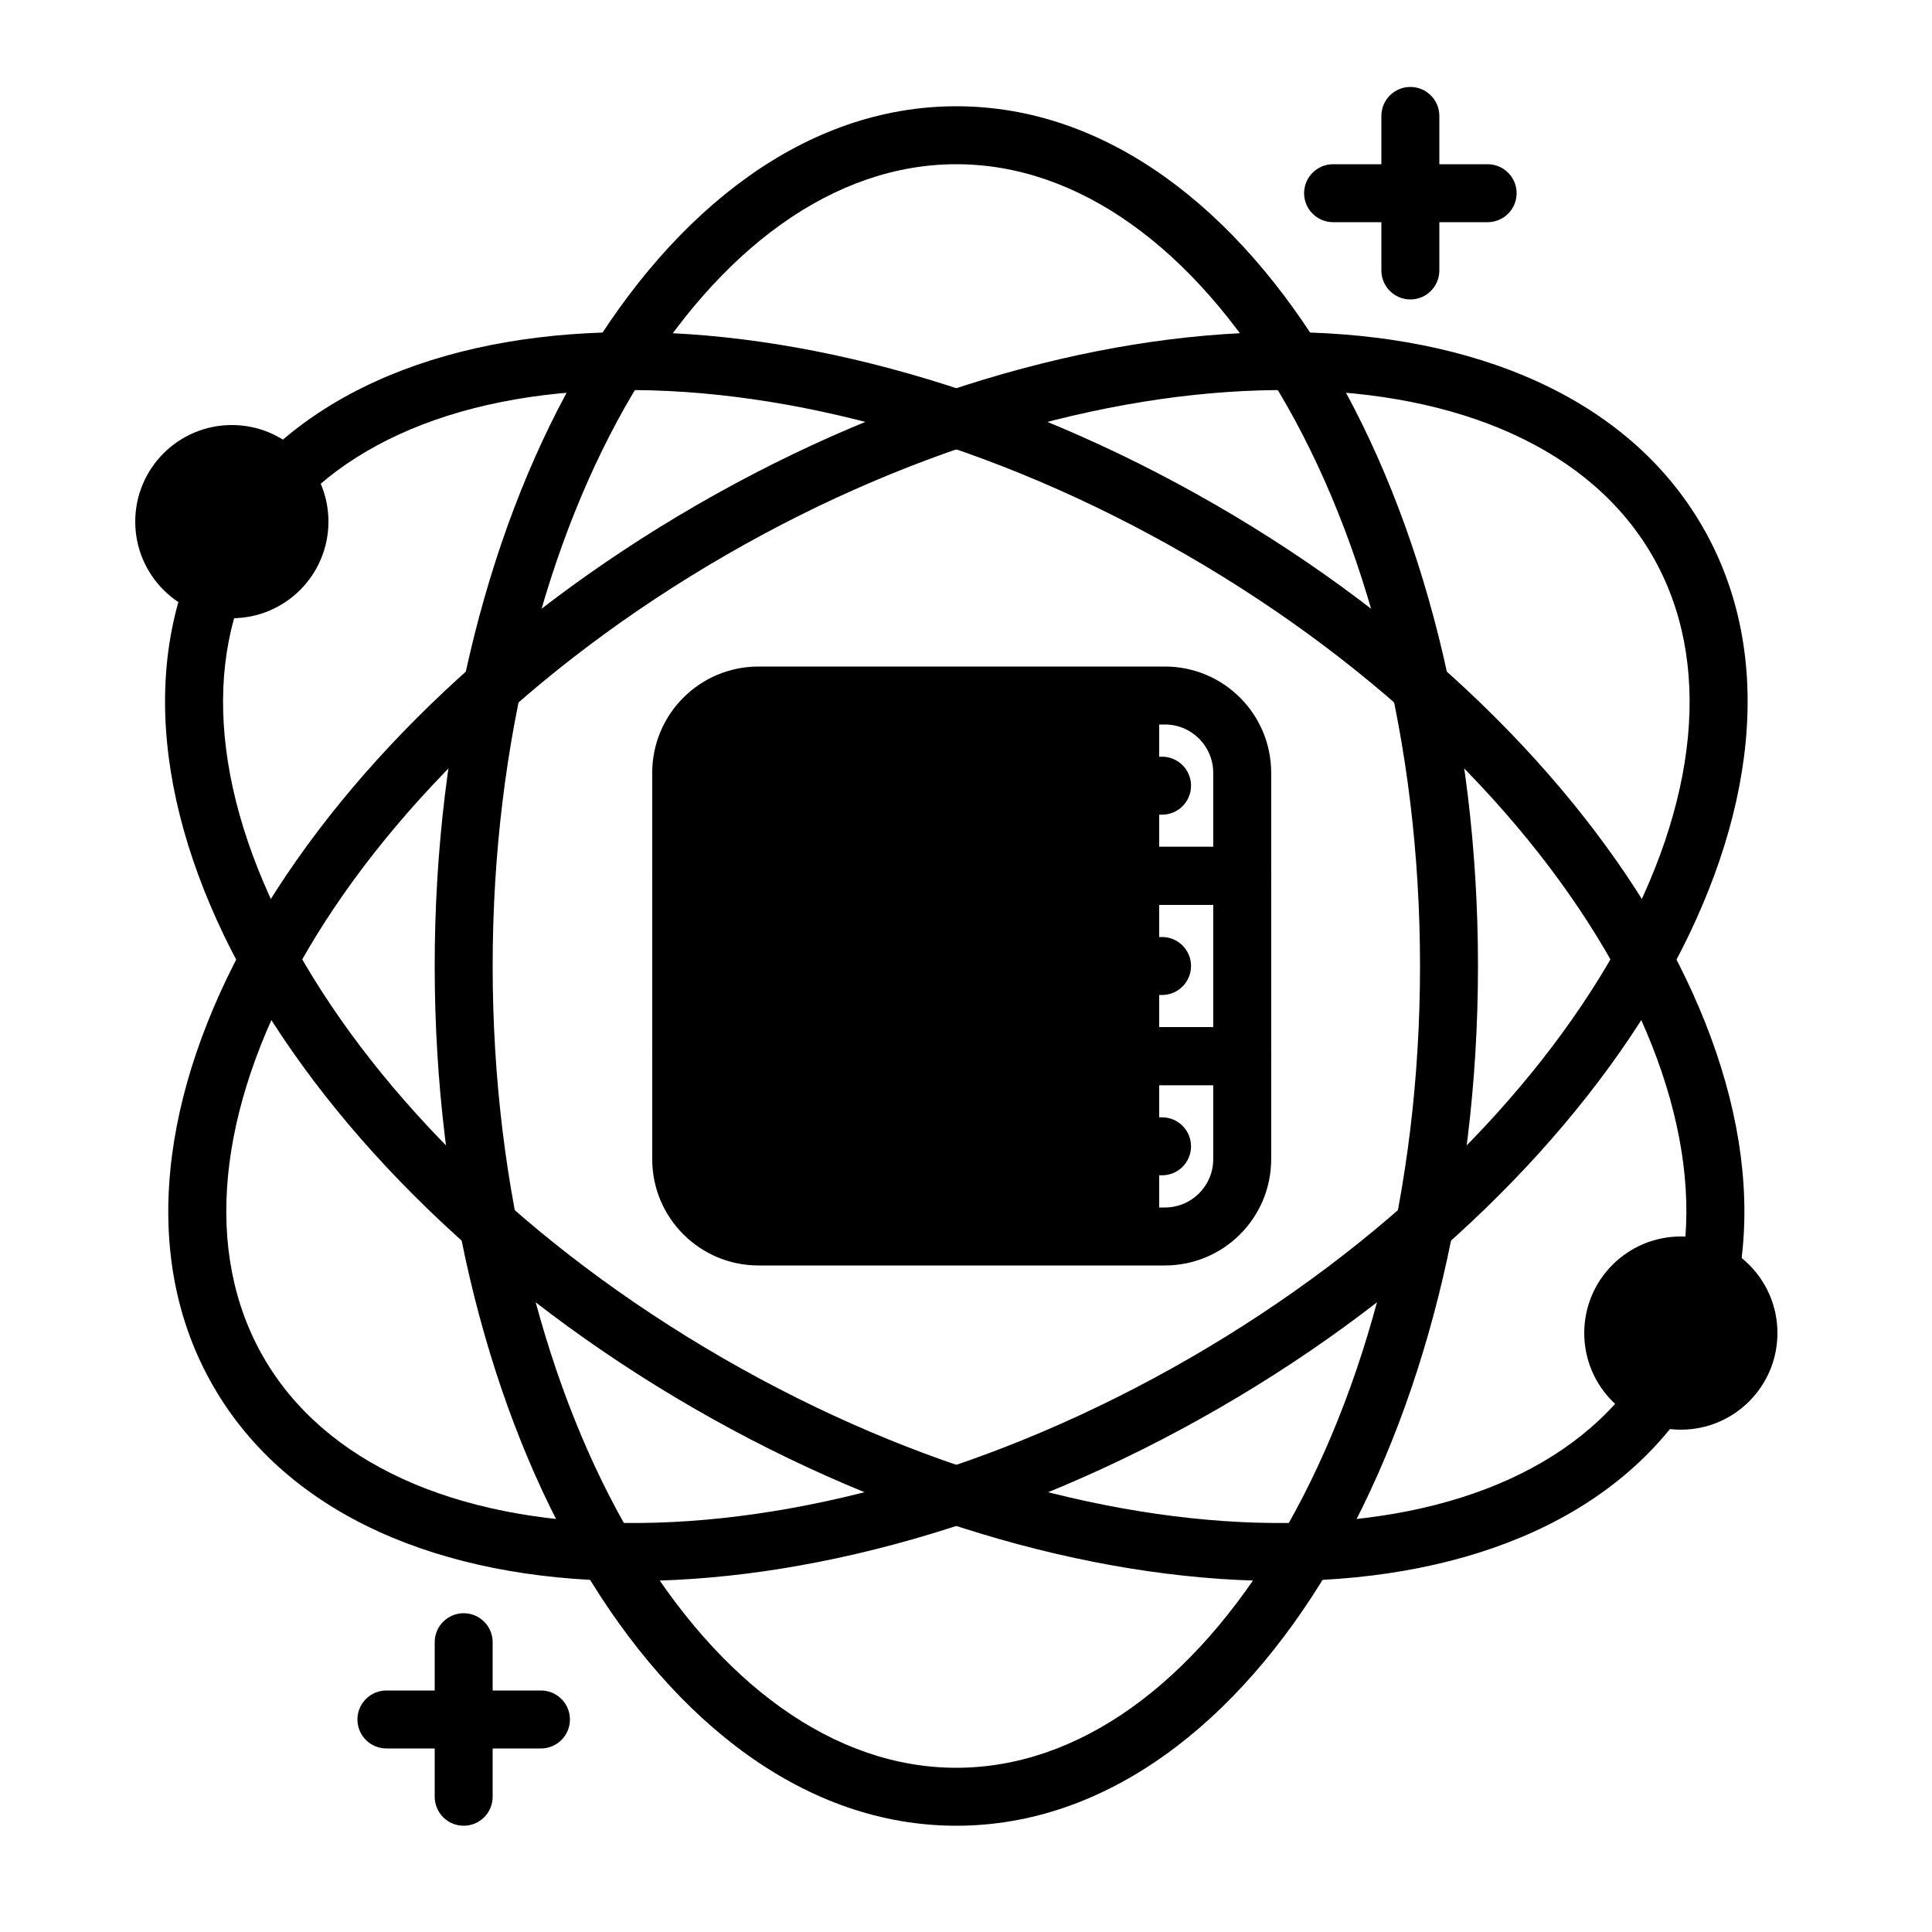 <svg width="100" height="100" viewBox="0 0 100 100" xmlns="http://www.w3.org/2000/svg">
<path d="M35 37H60V63H35V37Z" fill="currentColor"/>
<path fill-rule="evenodd" clip-rule="evenodd" d="M65.796 60C65.796 63.038 63.334 65.5 60.296 65.5L39.259 65.5C36.222 65.5 33.759 63.038 33.759 60L33.759 54.667C33.759 53.838 34.431 53.167 35.259 53.167L64.296 53.167C65.125 53.167 65.796 53.838 65.796 54.667V60ZM60.296 62.5C61.677 62.5 62.796 61.381 62.796 60V56.167L36.759 56.167L36.759 60C36.759 61.381 37.879 62.5 39.259 62.5L60.296 62.5Z"/>
<path fill-rule="evenodd" clip-rule="evenodd" d="M60.148 60.833L47.185 60.833C46.357 60.833 45.685 60.162 45.685 59.333C45.685 58.505 46.357 57.833 47.185 57.833L60.148 57.833C60.977 57.833 61.648 58.505 61.648 59.333C61.648 60.162 60.977 60.833 60.148 60.833Z"/>
<path fill-rule="evenodd" clip-rule="evenodd" d="M44.472 59.333C44.472 60.162 43.801 60.833 42.972 60.833H40.347C39.519 60.833 38.847 60.162 38.847 59.333C38.847 58.505 39.519 57.833 40.347 57.833H42.972C43.801 57.833 44.472 58.505 44.472 59.333Z"/>
<path fill-rule="evenodd" clip-rule="evenodd" d="M65.796 54.667C65.796 55.495 65.125 56.167 64.296 56.167L35.259 56.167C34.431 56.167 33.759 55.495 33.759 54.667L33.759 45.333C33.759 44.505 34.431 43.833 35.259 43.833L64.296 43.833C65.125 43.833 65.796 44.505 65.796 45.333V54.667ZM62.796 53.167V46.833L36.759 46.833L36.759 53.167L62.796 53.167Z"/>
<path fill-rule="evenodd" clip-rule="evenodd" d="M60.148 51.5L47.185 51.5C46.357 51.5 45.685 50.828 45.685 50C45.685 49.172 46.357 48.5 47.185 48.5L60.148 48.5C60.977 48.5 61.648 49.172 61.648 50C61.648 50.828 60.977 51.5 60.148 51.5Z"/>
<path fill-rule="evenodd" clip-rule="evenodd" d="M44.472 50C44.472 50.828 43.801 51.5 42.972 51.5H40.347C39.519 51.5 38.847 50.828 38.847 50C38.847 49.172 39.519 48.5 40.347 48.5H42.972C43.801 48.5 44.472 49.172 44.472 50Z"/>
<path fill-rule="evenodd" clip-rule="evenodd" d="M65.796 45.333C65.796 46.162 65.125 46.833 64.296 46.833L35.259 46.833C34.431 46.833 33.759 46.162 33.759 45.333L33.759 40C33.759 36.962 36.222 34.5 39.259 34.5L60.296 34.5C63.334 34.5 65.796 36.962 65.796 40V45.333ZM62.796 43.833V40C62.796 38.619 61.677 37.5 60.296 37.5L39.259 37.5C37.879 37.5 36.759 38.619 36.759 40L36.759 43.833L62.796 43.833Z"/>
<path fill-rule="evenodd" clip-rule="evenodd" d="M60.148 42.167L47.185 42.167C46.357 42.167 45.685 41.495 45.685 40.667C45.685 39.838 46.357 39.167 47.185 39.167L60.148 39.167C60.977 39.167 61.648 39.838 61.648 40.667C61.648 41.495 60.977 42.167 60.148 42.167Z"/>
<path fill-rule="evenodd" clip-rule="evenodd" d="M44.472 40.667C44.472 41.495 43.801 42.167 42.972 42.167H40.347C39.519 42.167 38.847 41.495 38.847 40.667C38.847 39.838 39.519 39.167 40.347 39.167H42.972C43.801 39.167 44.472 39.838 44.472 40.667Z"/>
<path fill-rule="evenodd" clip-rule="evenodd" d="M32.759 79.641C37.233 87.186 43.201 91.5 49.5 91.5C55.799 91.5 61.767 87.186 66.241 79.641C70.696 72.128 73.5 61.652 73.5 50C73.5 38.348 70.696 27.872 66.241 20.36C61.767 12.815 55.799 8.5 49.5 8.5C43.201 8.5 37.233 12.815 32.759 20.36C28.304 27.872 25.5 38.348 25.5 50C25.5 61.652 28.304 72.128 32.759 79.641ZM30.178 81.171C25.404 73.12 22.5 62.096 22.5 50C22.5 37.904 25.404 26.88 30.178 18.829C34.933 10.811 41.716 5.5 49.5 5.5C57.284 5.5 64.067 10.811 68.821 18.829C73.595 26.88 76.5 37.904 76.5 50C76.5 62.096 73.595 73.12 68.821 81.171C64.067 89.189 57.284 94.5 49.5 94.5C41.716 94.5 34.933 89.189 30.178 81.171Z"/>
<path fill-rule="evenodd" clip-rule="evenodd" d="M15.544 49.833C11.247 57.48 10.494 64.806 13.643 70.261C16.793 75.716 23.513 78.727 32.285 78.829C41.018 78.931 51.492 76.121 61.584 70.296C71.674 64.469 79.345 56.803 83.624 49.189C87.921 41.541 88.673 34.216 85.524 28.761C82.374 23.306 75.654 20.295 66.882 20.192C58.149 20.09 47.675 22.9 37.584 28.726C27.492 34.552 19.822 42.219 15.544 49.833ZM12.928 48.363C17.513 40.204 25.608 32.176 36.084 26.128C46.559 20.08 57.558 17.083 66.917 17.193C76.239 17.302 84.23 20.52 88.122 27.261C92.014 34.002 90.805 42.532 86.239 50.658C81.654 58.818 73.559 66.846 63.084 72.894C52.608 78.942 41.609 81.938 32.25 81.829C22.928 81.72 14.938 78.502 11.045 71.761C7.153 65.02 8.362 56.49 12.928 48.363Z"/>
<path fill-rule="evenodd" clip-rule="evenodd" d="M83.456 49.833C87.753 57.48 88.506 64.806 85.356 70.261C82.207 75.716 75.487 78.727 66.715 78.829C57.982 78.931 47.507 76.121 37.416 70.296C27.325 64.469 19.655 56.803 15.376 49.189C11.079 41.541 10.327 34.216 13.476 28.761C16.626 23.306 23.346 20.295 32.117 20.192C40.851 20.09 51.325 22.9 61.416 28.726C71.507 34.552 79.178 42.219 83.456 49.833ZM86.072 48.363C81.487 40.204 73.392 32.176 62.916 26.128C52.441 20.08 41.441 17.083 32.082 17.193C22.761 17.302 14.77 20.52 10.878 27.261C6.986 34.002 8.195 42.532 12.761 50.658C17.346 58.818 25.441 66.846 35.916 72.894C46.392 78.942 57.391 81.938 66.75 81.829C76.071 81.72 84.062 78.502 87.954 71.761C91.847 65.02 90.638 56.49 86.072 48.363Z"/>
<path fill-rule="evenodd" clip-rule="evenodd" d="M67.5 10C67.5 9.172 68.172 8.5 69 8.5H77C77.828 8.5 78.5 9.172 78.5 10C78.5 10.828 77.828 11.5 77 11.5H69C68.172 11.5 67.5 10.828 67.5 10Z"/>
<path fill-rule="evenodd" clip-rule="evenodd" d="M73 15.5C72.172 15.5 71.5 14.828 71.5 14L71.5 6C71.5 5.172 72.172 4.5 73 4.5C73.828 4.5 74.5 5.172 74.5 6L74.5 14C74.5 14.828 73.828 15.5 73 15.5Z"/>
<path fill-rule="evenodd" clip-rule="evenodd" d="M18.5 89C18.5 88.172 19.172 87.5 20 87.5H28C28.828 87.5 29.5 88.172 29.5 89C29.5 89.828 28.828 90.5 28 90.5H20C19.172 90.5 18.5 89.828 18.5 89Z" fill="currentColor"/>
<path fill-rule="evenodd" clip-rule="evenodd" d="M24 94.5C23.172 94.5 22.5 93.828 22.5 93L22.5 85C22.5 84.172 23.172 83.5 24 83.5C24.828 83.5 25.5 84.172 25.5 85L25.5 93C25.5 93.828 24.828 94.5 24 94.5Z" fill="currentColor"/>
<circle cx="12" cy="27" r="5" fill="currentColor"/>
<circle cx="87" cy="69" r="5" fill="currentColor"/>
</svg>
